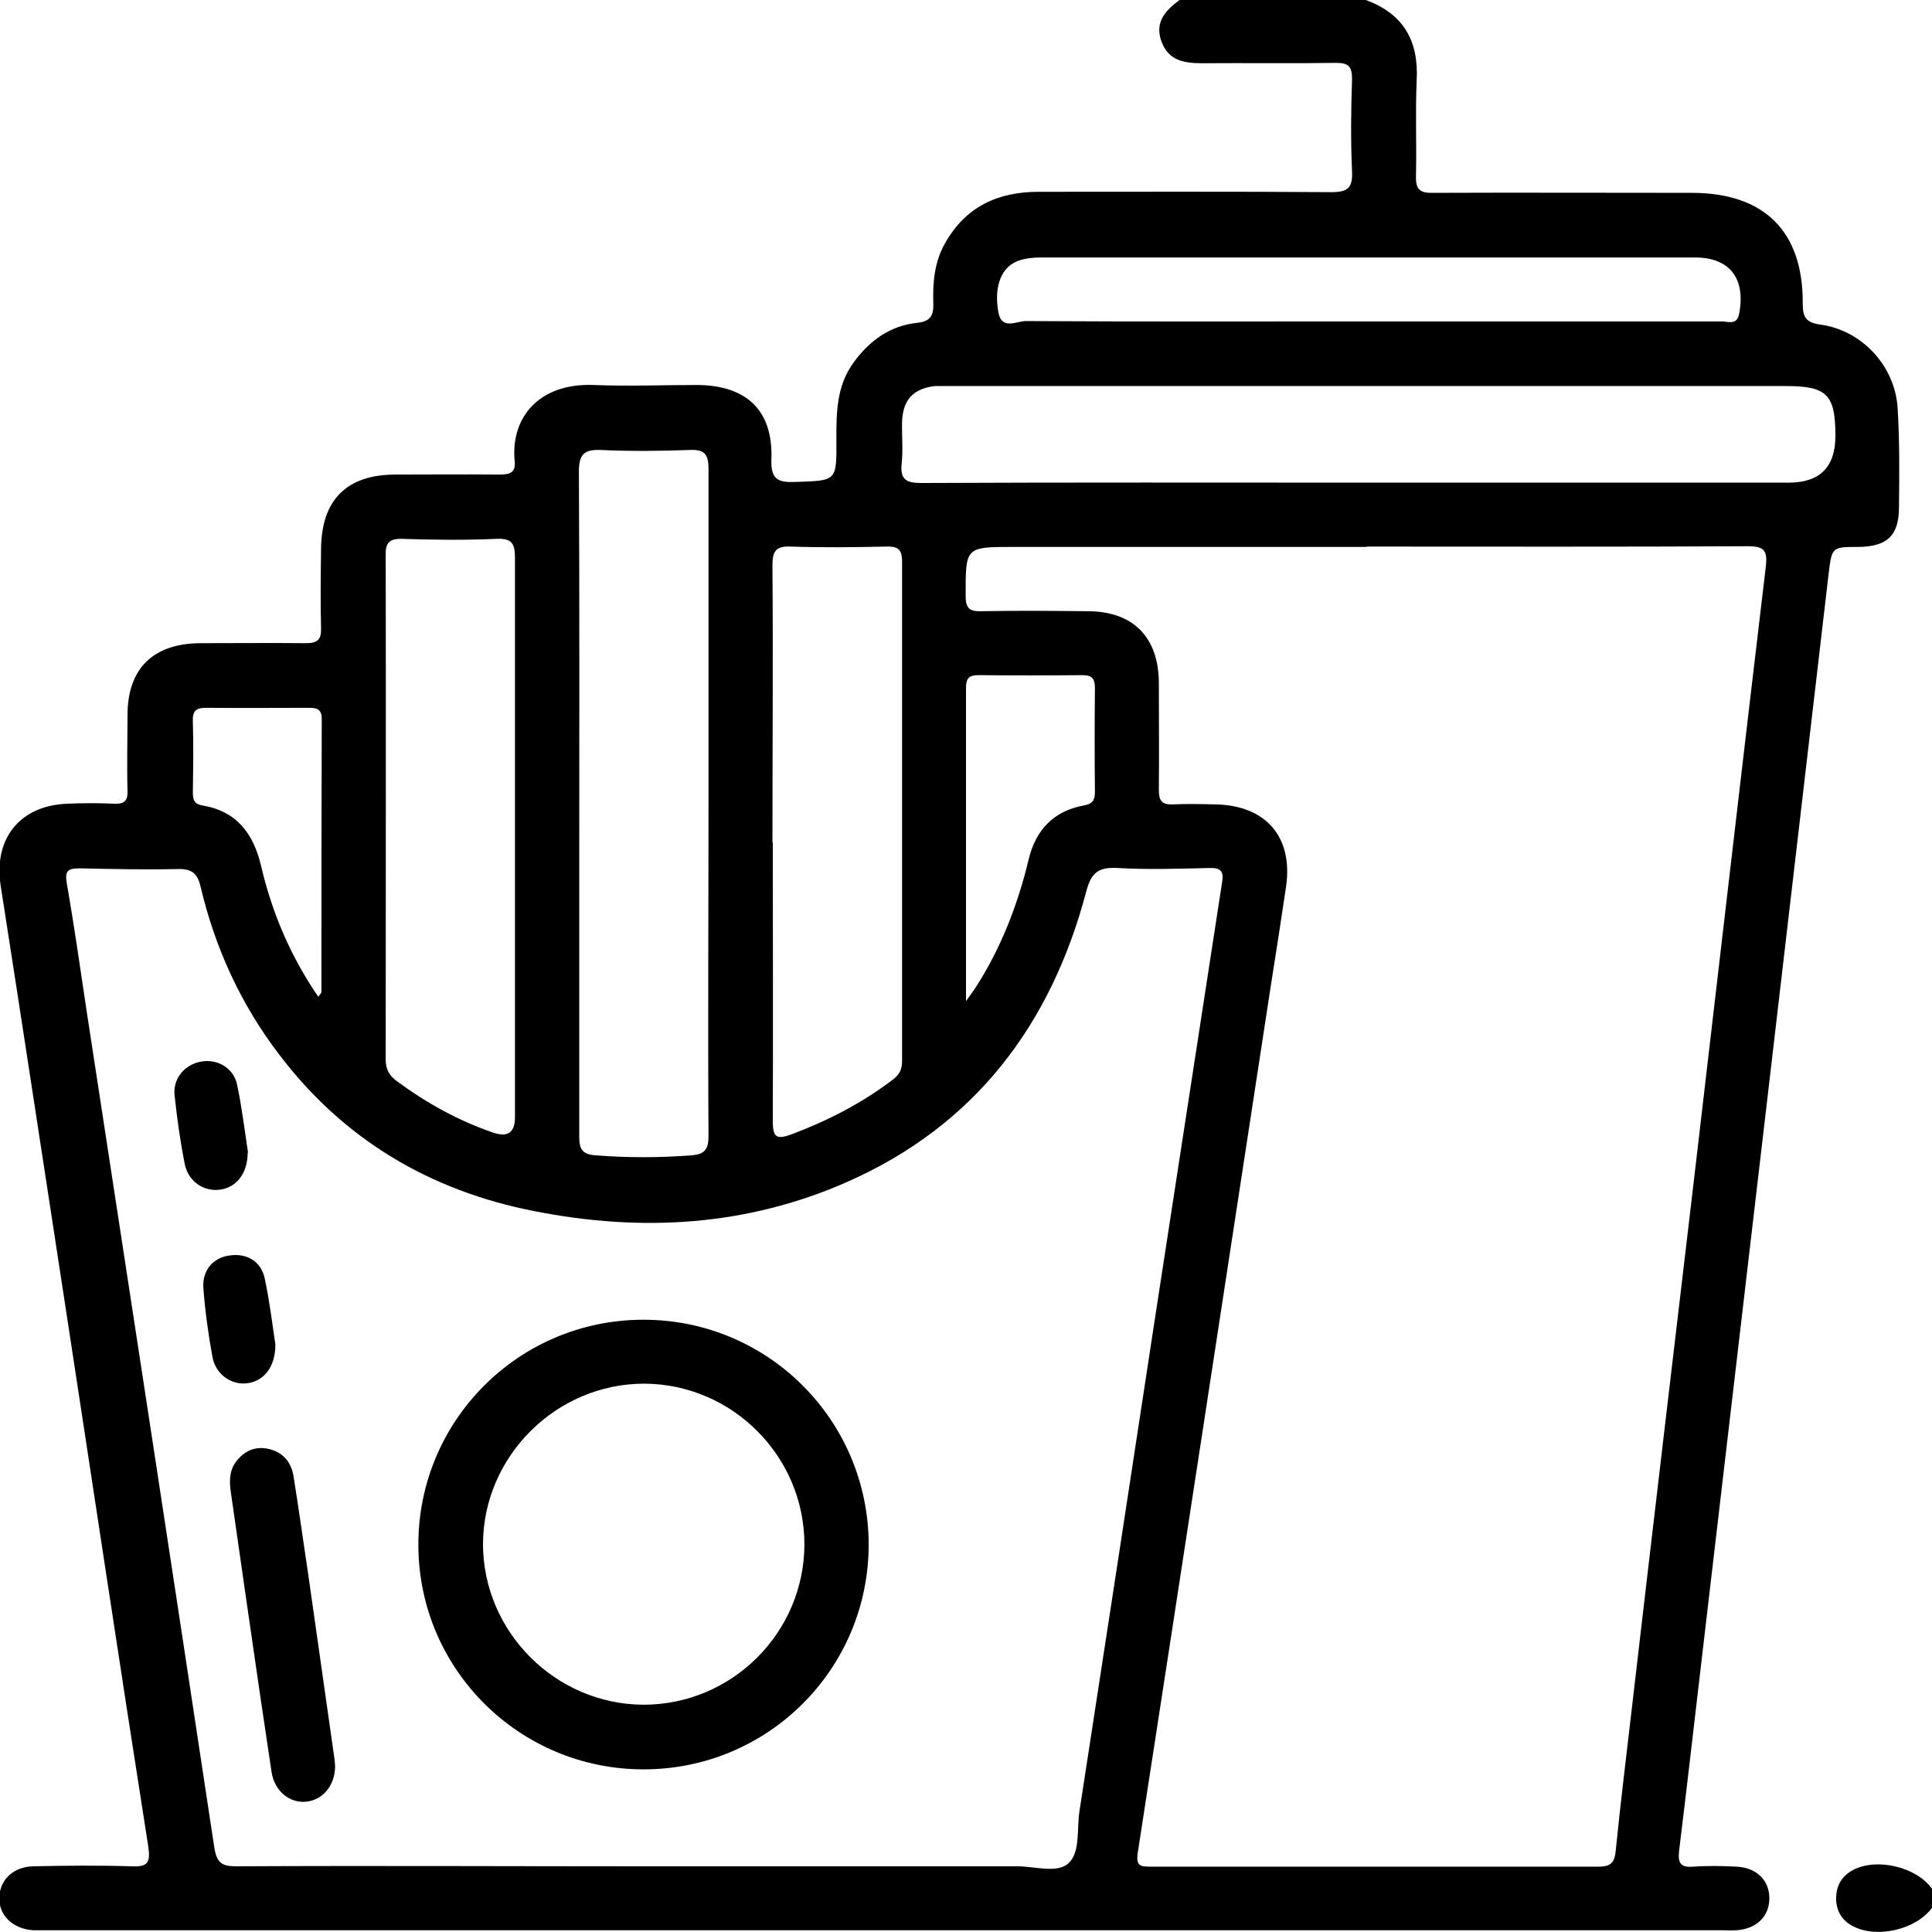 <?xml version="1.0" encoding="UTF-8"?>
<svg id="katman_2" data-name="katman 2" xmlns="http://www.w3.org/2000/svg" viewBox="0 0 55 55">
  <defs>
    <style>
      .cls-1 {
        stroke-width: 0px;
      }
    </style>
  </defs>
  <g id="katman_1" data-name="katman 1">
    <g>
      <path class="cls-1" d="M38.88,0c1.07.39,1.51,1.16,1.45,2.28-.04.91,0,1.82-.02,2.74-.01.38.12.48.49.47,2.45-.01,4.91,0,7.36,0,2.06,0,3.17,1.09,3.16,3.14,0,.38.07.55.5.61,1.18.16,2.12,1.17,2.2,2.36.06.94.05,1.89.04,2.84,0,.81-.34,1.12-1.15,1.13-.75,0-.76,0-.85.74-.57,4.88-1.14,9.77-1.71,14.65-.63,5.38-1.26,10.76-1.89,16.14-.22,1.86-.43,3.73-.66,5.59-.04.36.05.48.41.45.41-.03.82-.02,1.23,0,.57.03.93.39.93.9,0,.51-.36.87-.93.91-.14.01-.29,0-.43,0-15.88,0-31.76,0-47.64,0-.14,0-.29,0-.43,0-.58-.04-.98-.43-.96-.94.02-.5.4-.87.97-.88.93-.02,1.86-.03,2.79,0,.46.02.55-.09.48-.57-.83-5.28-1.62-10.56-2.43-15.84-.59-3.83-1.17-7.67-1.77-11.5-.21-1.34.54-2.29,1.9-2.34.45-.02.9-.02,1.34,0,.28.01.38-.08.37-.37-.02-.72,0-1.43,0-2.15,0-1.33.73-2.04,2.07-2.05,1,0,2.01-.01,3.01,0,.33,0,.44-.1.43-.43-.02-.75-.01-1.5,0-2.25.01-1.4.73-2.12,2.12-2.12.98,0,1.97-.01,2.95,0,.31,0,.48-.05.44-.4-.11-1.23.7-2.21,2.25-2.15.98.04,1.97,0,2.95,0,1.41.01,2.16.73,2.11,2.11-.02.58.18.67.69.65,1.16-.04,1.17-.01,1.16-1.19,0-.78,0-1.54.49-2.21.45-.62,1.04-1.05,1.81-1.13.38-.04.47-.21.46-.55-.02-.59.03-1.18.33-1.71.59-1.05,1.51-1.47,2.67-1.47,2.78,0,5.55-.01,8.33.01.47,0,.61-.12.59-.59-.04-.87-.03-1.75,0-2.63,0-.35-.09-.46-.45-.46-1.27.02-2.54,0-3.81.01-.52,0-.97-.07-1.17-.63-.2-.57.15-.9.56-1.2h5.26ZM38.9,15.57h-10.04c-1.39,0-1.37,0-1.37,1.4,0,.37.13.44.46.43,1-.02,2-.01,3.01,0,1.3,0,2.02.74,2.03,2.03,0,1.02.01,2.04,0,3.06,0,.3.08.42.39.41.41-.02.82-.01,1.23,0,1.43.03,2.21.93,2,2.35-.14.95-.29,1.91-.44,2.86-1.26,8.21-2.51,16.42-3.78,24.63-.06.39.08.4.38.4,4.24,0,8.48,0,12.73,0,.38,0,.47-.13.5-.49.13-1.3.29-2.59.44-3.89.59-5.08,1.19-10.15,1.79-15.23.68-5.8,1.35-11.61,2.04-17.41.05-.45-.05-.57-.51-.57-3.62.02-7.23.01-10.85.01ZM18.32,53.13c3.55,0,7.09,0,10.64,0,.5,0,1.14.21,1.46-.09.34-.31.23-.97.31-1.48.74-4.79,1.47-9.57,2.2-14.36.62-4.03,1.24-8.05,1.86-12.08.05-.3-.02-.42-.35-.41-.88.02-1.76.05-2.63,0-.55-.03-.75.14-.89.68-1,3.78-3.17,6.66-6.81,8.26-2.86,1.26-5.85,1.43-8.89.83-2.98-.58-5.44-2.04-7.28-4.47-1.09-1.43-1.82-3.03-2.23-4.77-.09-.38-.25-.51-.65-.5-.93.02-1.86,0-2.79-.02-.33,0-.43.06-.37.42.21,1.2.38,2.4.56,3.6,1.22,7.95,2.44,15.9,3.64,23.85.07.44.21.54.63.54,3.87-.02,7.74,0,11.6,0ZM38.94,13.74c3.99,0,7.98,0,11.98,0q1.33,0,1.33-1.33c0-1.18-.24-1.42-1.41-1.42-7.91,0-15.82,0-23.74,0-.16,0-.32,0-.48,0-.62.07-.92.39-.94,1.02-.01.39.03.79-.01,1.18-.05.45.11.56.56.56,4.24-.02,8.48-.01,12.73-.01ZM20.17,22.85c0-3.17,0-6.33,0-9.5,0-.42-.11-.56-.54-.54-.84.03-1.68.04-2.52,0-.49-.02-.63.13-.63.62.02,3.79.01,7.58.01,11.37,0,2.52,0,5.04,0,7.56,0,.36.09.5.46.53.91.07,1.82.07,2.73,0,.39-.03.49-.17.49-.56-.02-3.17,0-6.33,0-9.5ZM14.66,23.93c0-2.68,0-5.37,0-8.05,0-.41-.09-.56-.53-.54-.89.04-1.79.03-2.68,0-.39-.01-.48.13-.47.49.01,4.78,0,9.55,0,14.33,0,.28.1.46.32.62.84.62,1.74,1.12,2.73,1.46q.63.22.63-.43c0-2.63,0-5.26,0-7.89ZM22,23.98c0,2.65.01,5.29,0,7.94,0,.48.12.52.54.37,1.03-.39,1.99-.88,2.87-1.55.19-.14.27-.29.27-.53,0-4.74,0-9.48,0-14.22,0-.38-.14-.44-.47-.43-.89.02-1.79.03-2.69,0-.44-.02-.53.13-.53.54.02,2.63,0,5.26,0,7.89ZM38.97,9.15c1.22,0,2.43,0,3.65,0,2.13,0,4.26,0,6.39,0,.18,0,.44.12.5-.22.19-.99-.26-1.6-1.25-1.6-6.21,0-12.42,0-18.63,0-.21,0-.43.02-.63.09-.49.17-.71.72-.58,1.46.09.53.52.26.78.26,3.26.02,6.51.01,9.77.01ZM27.5,28.5c.15-.21.21-.29.27-.38.72-1.12,1.2-2.35,1.51-3.64.2-.85.71-1.39,1.57-1.55.24-.04.32-.14.32-.38-.01-.98-.01-1.97,0-2.95,0-.26-.06-.38-.36-.38-.98.01-1.97.01-2.95,0-.29,0-.36.1-.36.37,0,2.91,0,5.82,0,8.9ZM9.06,28.38c.05-.08.09-.11.09-.13,0-2.59,0-5.18.01-7.77,0-.27-.11-.33-.35-.33-.98,0-1.97.01-2.95,0-.27,0-.38.08-.37.37.02.68.01,1.36,0,2.04,0,.21.04.33.27.37.97.16,1.45.79,1.67,1.71.31,1.33.83,2.57,1.64,3.75Z"/>
      <path class="cls-1" d="M55,54.31c-.45.62-1.56.88-2.24.53-.32-.16-.48-.43-.49-.78,0-.37.15-.65.49-.83.68-.35,1.8-.08,2.24.54v.54Z"/>
      <path class="cls-1" d="M24.73,43.96c0,3.55-2.86,6.41-6.41,6.41-3.53,0-6.39-2.84-6.41-6.36-.02-3.55,2.84-6.43,6.39-6.44,3.55-.01,6.42,2.85,6.43,6.4ZM22.9,43.97c0-2.51-2.05-4.57-4.56-4.58-2.5,0-4.58,2.06-4.59,4.56,0,2.5,2.06,4.57,4.57,4.58,2.51,0,4.57-2.04,4.58-4.56Z"/>
      <path class="cls-1" d="M9.54,50.27c0,.56-.35.97-.82,1.02-.47.05-.91-.3-.99-.85-.22-1.45-.43-2.9-.64-4.35-.17-1.18-.34-2.37-.51-3.55-.05-.33-.07-.65.14-.93.22-.29.52-.44.89-.37.43.08.69.38.75.81.15.93.28,1.87.42,2.81.25,1.73.49,3.46.74,5.2.01.09.02.18.02.22Z"/>
      <path class="cls-1" d="M7.05,32.82c0,.59-.33,1-.81,1.05-.45.05-.88-.24-.98-.73-.13-.65-.22-1.3-.29-1.96-.05-.48.29-.88.76-.96.46-.08.92.18,1.02.66.14.66.22,1.34.31,1.93Z"/>
      <path class="cls-1" d="M7.84,38.27c0,.66-.34,1.06-.82,1.11-.44.05-.88-.26-.97-.74-.12-.65-.21-1.31-.26-1.96-.04-.52.28-.88.75-.94.49-.07.9.17,1,.67.14.66.22,1.34.3,1.87Z"/>
    </g>
  </g>
</svg>
